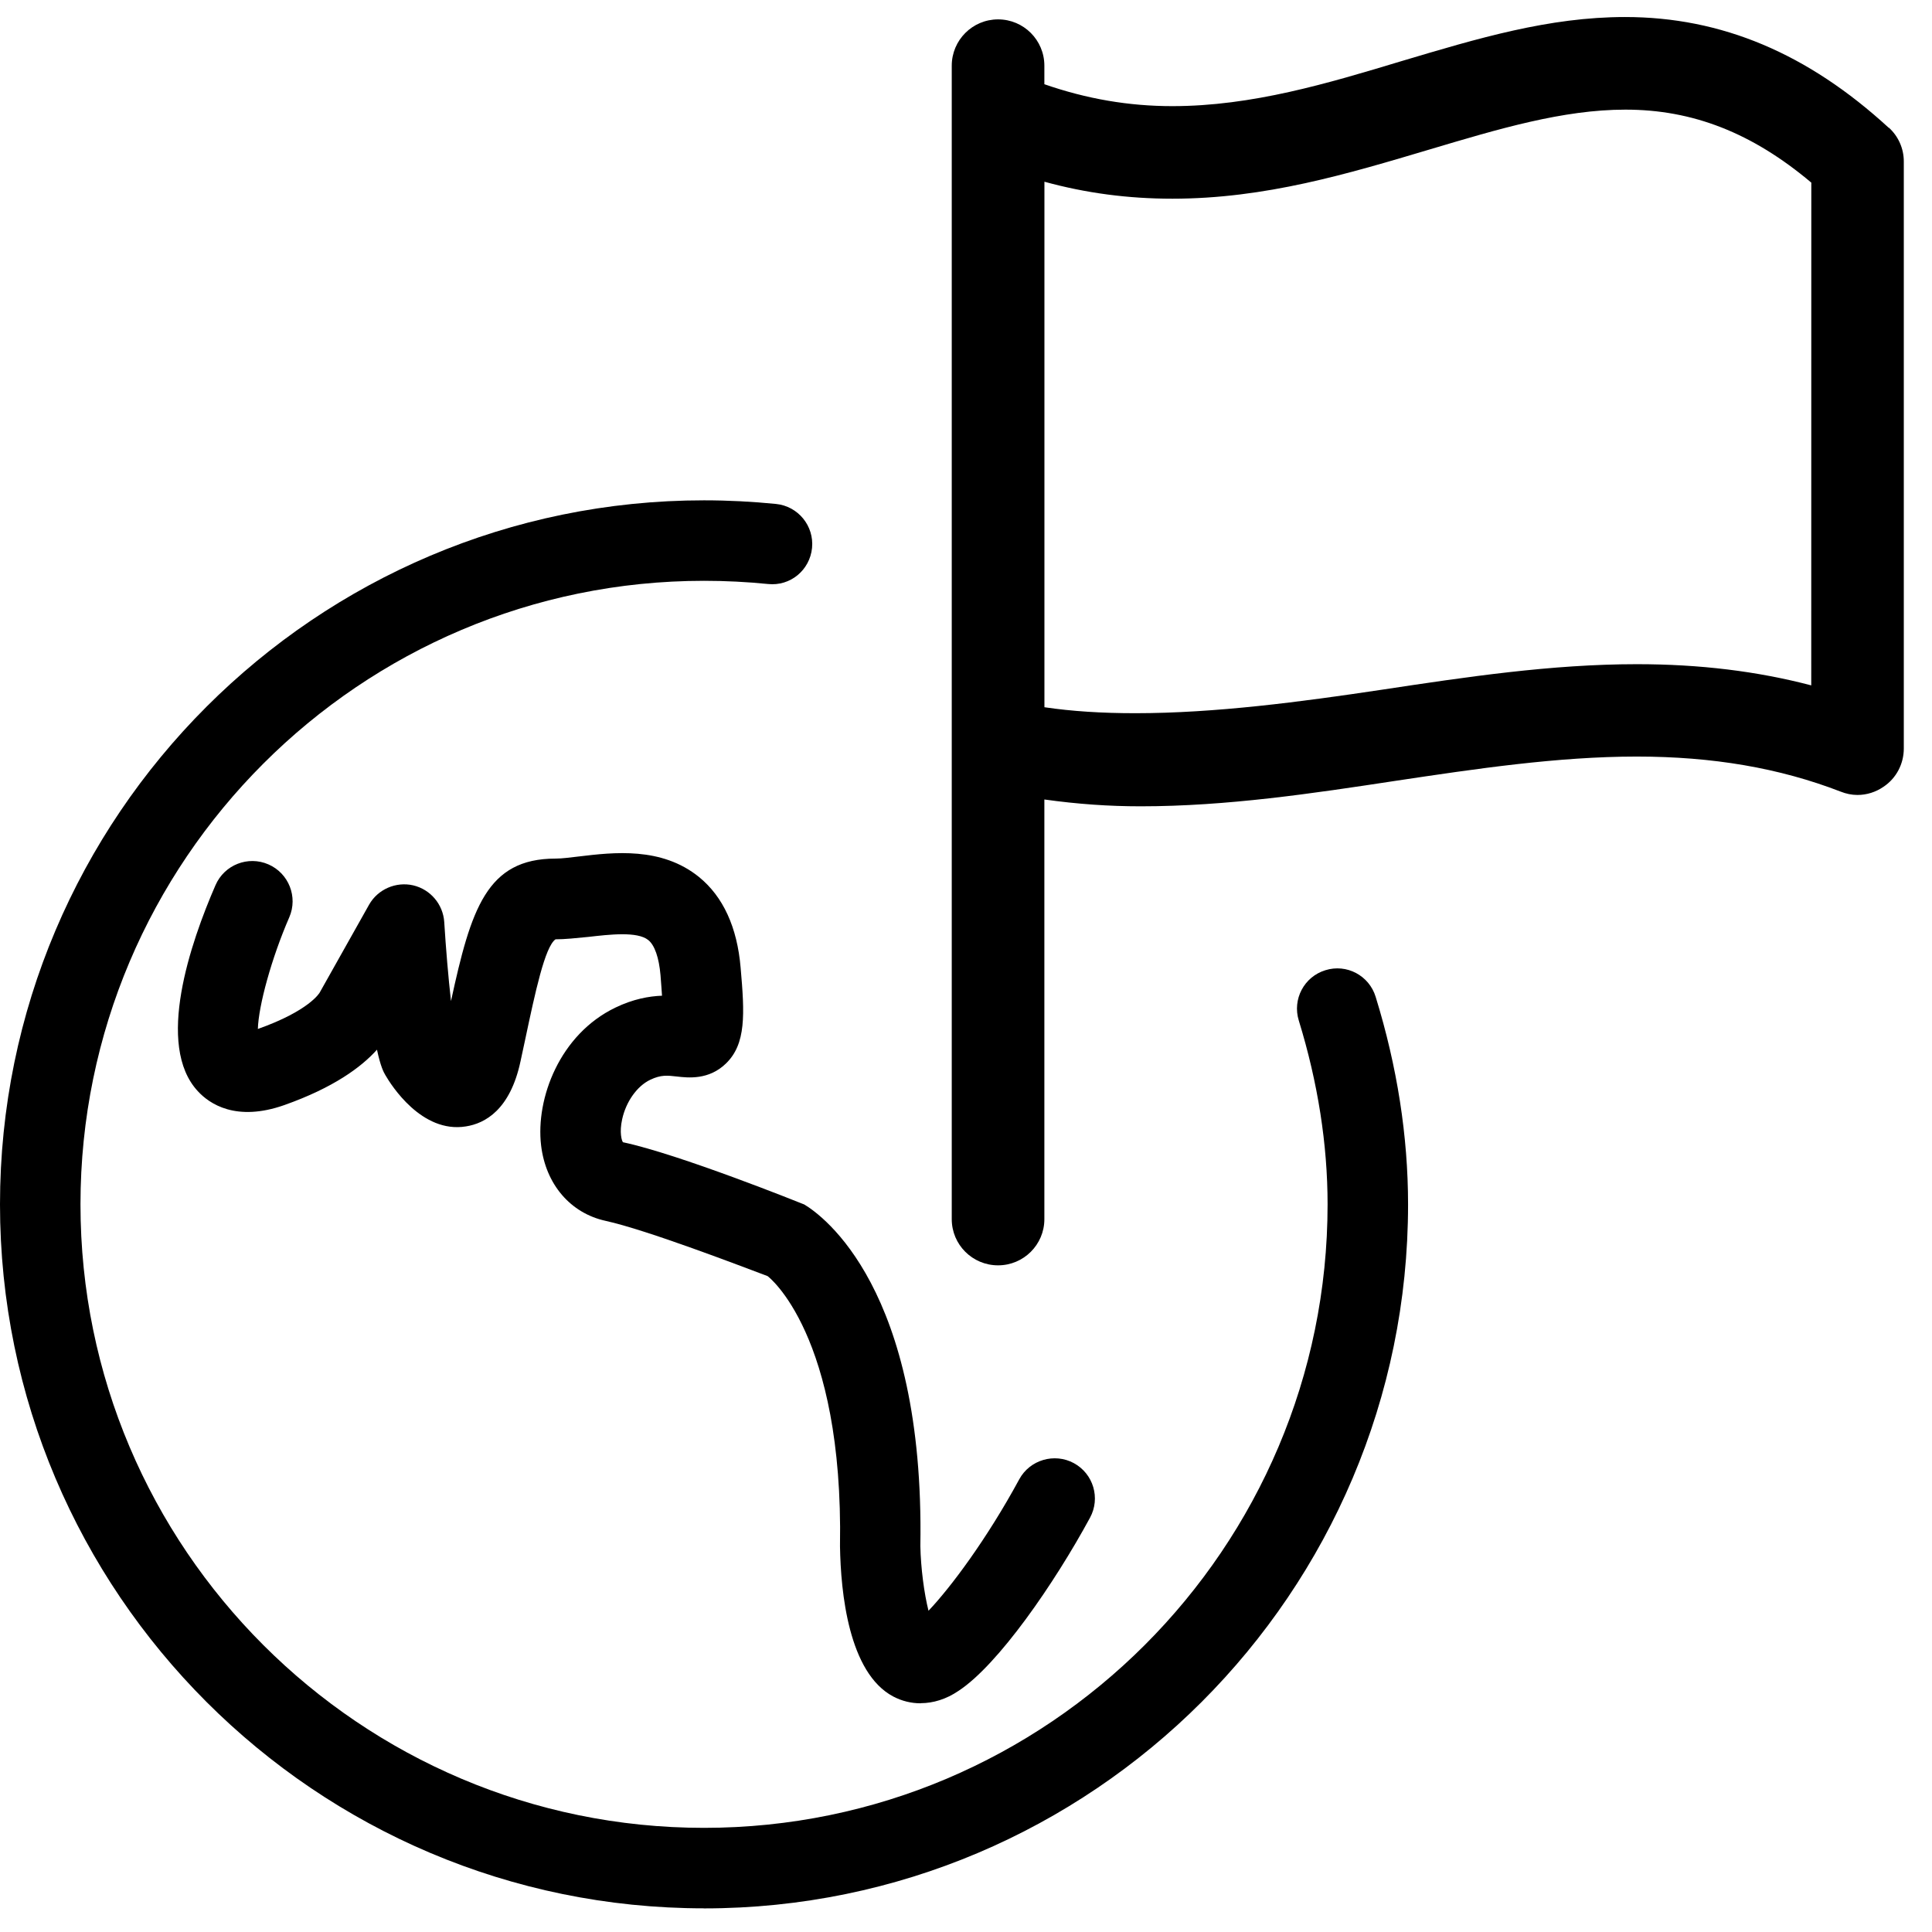 <!-- Generated by IcoMoon.io -->
<svg version="1.1" xmlns="http://www.w3.org/2000/svg" width="32" height="32" viewBox="0 0 32 32">
<title>map_by_country</title>
<path d="M11.661 31.608c-6.429 0-11.661-5.231-11.661-11.66s5.231-11.661 11.661-11.661c0.401 0 0.801 0.021 1.192 0.060 0.367 0.037 0.633 0.364 0.597 0.729-0.037 0.367-0.359 0.636-0.729 0.597-0.348-0.035-0.703-0.053-1.060-0.053-5.695 0-10.328 4.633-10.328 10.328s4.633 10.327 10.328 10.327 10.328-4.633 10.328-10.327c0-0.993-0.161-2.019-0.477-3.045-0.109-0.352 0.088-0.725 0.44-0.833 0.353-0.111 0.725 0.088 0.833 0.44 0.357 1.155 0.537 2.312 0.537 3.439 0 6.429-5.231 11.66-11.661 11.66z"></path>
<path d="M15.249 28.212c-0.156 0-0.311-0.037-0.455-0.113-0.739-0.392-0.869-1.727-0.881-2.487 0.059-3.512-1.187-4.469-1.2-4.476-0.435-0.163-1.999-0.765-2.683-0.915-0.581-0.127-0.992-0.605-1.068-1.252-0.091-0.775 0.309-1.837 1.231-2.28 0.296-0.143 0.559-0.189 0.772-0.197-0.005-0.091-0.015-0.204-0.025-0.341-0.025-0.289-0.097-0.497-0.203-0.581-0.181-0.147-0.648-0.091-0.991-0.052-0.203 0.020-0.389 0.040-0.545 0.040-0.176 0.123-0.336 0.876-0.505 1.673l-0.075 0.349c-0.171 0.801-0.587 1.028-0.905 1.077-0.732 0.119-1.239-0.687-1.332-0.848-0.029-0.049-0.080-0.141-0.14-0.423-0.259 0.289-0.72 0.629-1.533 0.917-0.801 0.283-1.243-0.021-1.433-0.228-0.709-0.761-0.121-2.465 0.291-3.413 0.147-0.339 0.54-0.492 0.877-0.345s0.492 0.54 0.345 0.877c-0.295 0.679-0.509 1.464-0.52 1.849 0.855-0.303 1.021-0.599 1.023-0.601l0.82-1.459c0.145-0.255 0.445-0.384 0.729-0.319 0.287 0.067 0.496 0.315 0.515 0.608 0.027 0.433 0.068 0.925 0.112 1.309 0.331-1.525 0.591-2.36 1.731-2.36 0.111 0 0.243-0.019 0.385-0.035 0.577-0.069 1.369-0.164 1.992 0.34 0.399 0.325 0.632 0.831 0.689 1.501 0.068 0.773 0.092 1.263-0.243 1.588-0.284 0.276-0.628 0.237-0.816 0.215-0.153-0.017-0.26-0.031-0.439 0.055-0.217 0.104-0.4 0.361-0.464 0.653-0.049 0.219-0.007 0.357 0.013 0.381 0.928 0.197 2.919 0.997 3.003 1.031 0.303 0.181 1.995 1.391 1.923 5.657 0.007 0.363 0.063 0.788 0.135 1.072 0.368-0.387 0.967-1.189 1.503-2.177 0.176-0.325 0.585-0.441 0.904-0.268 0.324 0.176 0.444 0.58 0.268 0.904-0.587 1.083-1.521 2.441-2.184 2.872-0.197 0.133-0.412 0.2-0.62 0.2z"></path>
<path d="M31.284 2.117c-1.343-1.233-2.771-1.835-4.368-1.835-1.259 0-2.435 0.352-3.705 0.731-1.216 0.367-2.473 0.745-3.793 0.745-0.721 0-1.417-0.119-2.12-0.363v-0.307c0-0.424-0.343-0.767-0.767-0.767s-0.767 0.344-0.767 0.767v19.105c0 0.423 0.343 0.765 0.767 0.765s0.767-0.343 0.767-0.765v-6.951c0.553 0.077 1.068 0.113 1.595 0.113 1.429 0 2.849-0.213 4.229-0.423 1.316-0.197 2.679-0.401 3.987-0.401 1.259 0 2.364 0.189 3.376 0.58 0.091 0.036 0.184 0.056 0.28 0.056 0.155 0 0.305-0.048 0.431-0.135 0.212-0.141 0.337-0.379 0.337-0.635v-9.72c0.001-0.216-0.091-0.421-0.248-0.563zM30.001 3.027l-0.001 8.325c-0.896-0.235-1.847-0.351-2.889-0.351-1.415 0-2.827 0.212-4.224 0.423-1.339 0.201-2.76 0.389-4.083 0.389-0.556 0-1.053-0.032-1.505-0.099v-8.704c0.689 0.189 1.385 0.281 2.12 0.281 1.536 0 2.903-0.411 4.272-0.819 1.131-0.337 2.197-0.656 3.229-0.656 1.117-0.001 2.101 0.384 3.081 1.209z"></path>
</svg>
